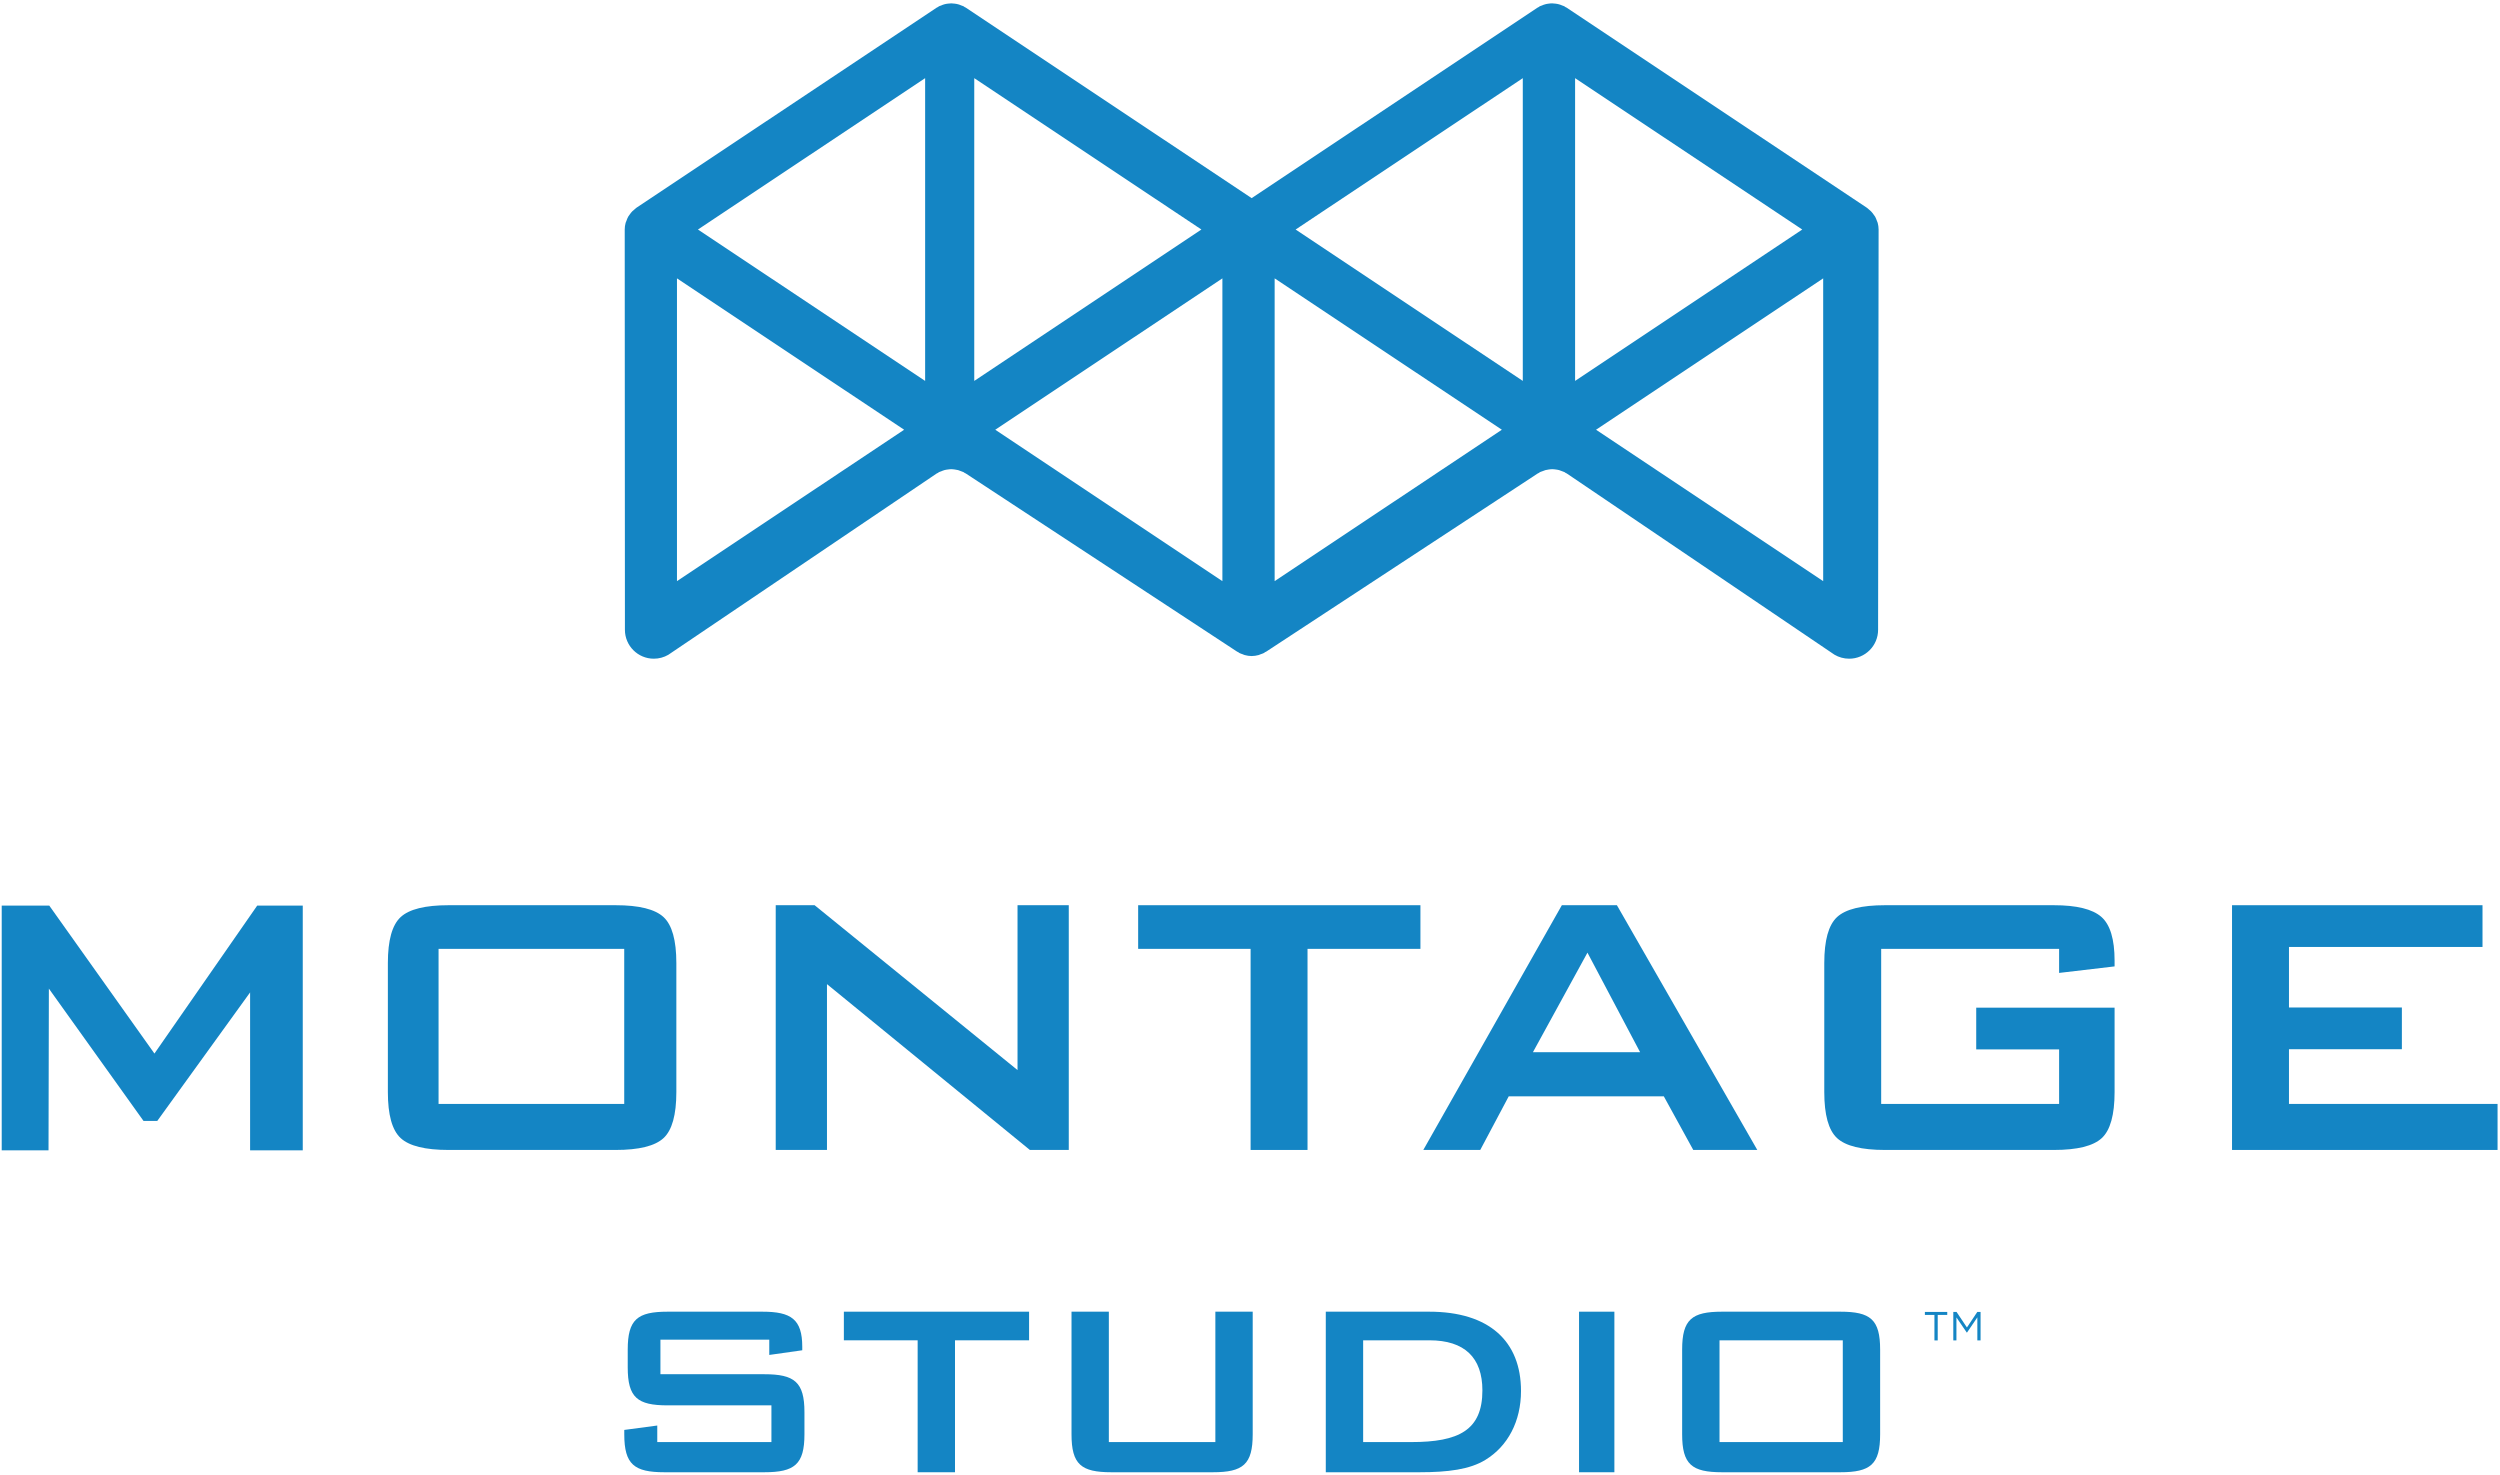 <?xml version="1.0" encoding="UTF-8" standalone="no"?>
<svg width="512px" height="302px" viewBox="0 0 512 302" version="1.1" xmlns="http://www.w3.org/2000/svg" xmlns:xlink="http://www.w3.org/1999/xlink" xmlns:sketch="http://www.bohemiancoding.com/sketch/ns">
    <!-- Generator: Sketch 3.0.2 (7799) - http://www.bohemiancoding.com/sketch -->
    <title>Untitled 2</title>
    <description>Created with Sketch.</description>
    <defs></defs>
    <g id="Page-1" stroke="none" stroke-width="1" fill="none" fill-rule="evenodd" sketch:type="MSPage">
        <g id="logo" sketch:type="MSLayerGroup" transform="translate(0, 1)" fill="#1485C4">
            <path d="M138.643,56.007 L185.164,87.01 L138.643,118.016 L138.643,56.007 L138.643,56.007 Z M203.83,87.01 L250.346,56.007 L250.346,118.016 L203.83,87.01 L203.83,87.01 Z M261.047,56.007 L307.579,87.01 L261.047,118.016 L261.047,56.007 L261.047,56.007 Z M326.869,87.01 L373.387,56.007 L373.387,118.016 L326.869,87.01 L326.869,87.01 Z M142.941,46.006 L189.467,15.006 L189.467,77.011 L142.941,46.006 L142.941,46.006 Z M199.527,15.006 L246.047,46.006 L199.527,77.011 L199.527,15.006 L199.527,15.006 Z M265.343,46.006 L311.867,15.006 L311.867,77.011 L265.343,46.006 L265.343,46.006 Z M322.579,15.006 L369.099,46.006 L322.579,77.011 L322.579,15.006 L322.579,15.006 Z M317.15,-0.253 C316.921,-0.226 316.691,-0.189 316.458,-0.122 C316.221,-0.062 315.993,0.031 315.766,0.131 C315.624,0.193 315.47,0.217 315.333,0.293 C315.258,0.335 315.202,0.396 315.128,0.442 C315.055,0.488 314.971,0.506 314.899,0.557 L256.334,39.579 L197.785,0.557 C197.71,0.506 197.632,0.488 197.552,0.442 C197.478,0.396 197.419,0.335 197.345,0.293 C197.201,0.217 197.045,0.189 196.904,0.128 C196.673,0.031 196.456,-0.062 196.223,-0.122 C195.981,-0.189 195.758,-0.221 195.524,-0.253 C195.281,-0.286 195.053,-0.312 194.815,-0.312 C194.575,-0.312 194.351,-0.286 194.111,-0.253 C193.868,-0.226 193.643,-0.189 193.414,-0.122 C193.176,-0.062 192.955,0.031 192.732,0.131 C192.585,0.193 192.434,0.217 192.294,0.293 C192.221,0.335 192.163,0.396 192.089,0.442 C192.014,0.488 191.922,0.506 191.849,0.557 L130.324,41.558 C130.175,41.662 130.058,41.795 129.917,41.911 C129.767,42.036 129.616,42.149 129.483,42.286 C129.279,42.486 129.119,42.711 128.959,42.943 C128.859,43.084 128.744,43.216 128.658,43.369 C128.507,43.637 128.397,43.932 128.297,44.219 C128.237,44.357 128.167,44.486 128.13,44.633 C128.01,45.075 127.943,45.536 127.943,46.006 L127.983,127.984 C127.983,131.251 130.639,133.902 133.9,133.902 C134.982,133.902 135.997,133.61 136.863,133.107 L191.849,95.96 C191.922,95.912 192.014,95.893 192.089,95.848 C192.163,95.802 192.221,95.738 192.294,95.699 C192.434,95.623 192.585,95.595 192.732,95.535 C192.955,95.44 193.176,95.346 193.414,95.279 C193.643,95.216 193.868,95.184 194.111,95.152 C194.351,95.123 194.575,95.089 194.815,95.089 C195.053,95.089 195.281,95.123 195.524,95.152 C195.758,95.184 195.981,95.216 196.223,95.279 C196.456,95.346 196.673,95.44 196.904,95.531 C197.045,95.595 197.201,95.623 197.345,95.699 C197.419,95.738 197.478,95.802 197.552,95.848 C197.632,95.894 197.71,95.912 197.785,95.96 L253.366,132.462 C253.438,132.505 253.516,132.52 253.591,132.565 C253.673,132.611 253.731,132.684 253.815,132.727 C254.027,132.844 254.259,132.905 254.48,132.986 C254.627,133.042 254.763,133.12 254.913,133.156 C255.381,133.284 255.863,133.359 256.334,133.359 C256.822,133.359 257.295,133.277 257.764,133.156 C257.907,133.116 258.044,133.042 258.187,132.989 C258.414,132.907 258.645,132.844 258.862,132.727 C258.942,132.684 259.005,132.611 259.087,132.563 C259.153,132.52 259.236,132.505 259.308,132.462 L314.934,95.96 C315.012,95.912 315.096,95.893 315.171,95.848 C315.245,95.802 315.297,95.738 315.373,95.699 C315.513,95.623 315.662,95.595 315.81,95.535 C316.034,95.44 316.265,95.346 316.501,95.279 C316.733,95.216 316.956,95.184 317.191,95.152 C317.426,95.123 317.661,95.089 317.901,95.089 C318.142,95.089 318.374,95.123 318.607,95.152 C318.84,95.184 319.075,95.216 319.305,95.279 C319.54,95.346 319.766,95.44 319.99,95.531 C320.137,95.595 320.286,95.623 320.427,95.699 C320.496,95.738 320.547,95.802 320.632,95.848 C320.708,95.894 320.795,95.912 320.867,95.96 L375.696,133.08 C376.573,133.6 377.607,133.902 378.711,133.902 C381.978,133.902 384.634,131.251 384.634,127.984 L384.738,46.006 C384.738,45.536 384.667,45.075 384.547,44.633 C384.511,44.486 384.437,44.357 384.382,44.215 C384.28,43.932 384.174,43.637 384.023,43.369 C383.93,43.216 383.82,43.085 383.717,42.943 C383.55,42.711 383.393,42.486 383.191,42.286 C383.065,42.149 382.911,42.036 382.764,41.911 C382.619,41.795 382.503,41.662 382.349,41.558 L320.829,0.557 C320.754,0.506 320.665,0.488 320.591,0.442 C320.513,0.396 320.458,0.335 320.381,0.293 C320.248,0.217 320.094,0.189 319.949,0.128 C319.722,0.031 319.499,-0.062 319.26,-0.122 C319.027,-0.189 318.792,-0.221 318.569,-0.253 C318.332,-0.286 318.096,-0.312 317.864,-0.312 C317.614,-0.312 317.391,-0.286 317.15,-0.253 L317.15,-0.253 L317.15,-0.253 Z" id="Icon" sketch:type="MSShapeGroup"></path>
            <g id="WordMark" transform="translate(0, 183.951)" sketch:type="MSShapeGroup">
                <path d="M52.677,0.515 L31.629,30.816 L10.089,0.515 L0.35,0.515 L0.35,50.632 L9.937,50.632 L10.009,17.515 L29.39,44.611 L32.213,44.611 L51.221,18.294 L51.221,50.632 L62.005,50.632 L62.005,0.515 L52.677,0.515" id="M"></path>
                <path d="M89.818,9.375 L127.842,9.375 L127.842,41.135 L89.818,41.135 L89.818,9.375 L89.818,9.375 Z M91.87,0.437 C87.076,0.437 83.805,1.249 82.058,2.867 C80.304,4.485 79.435,7.625 79.435,12.288 L79.435,38.712 C79.435,43.367 80.304,46.514 82.058,48.131 C83.805,49.749 87.076,50.559 91.87,50.559 L126.078,50.559 C130.87,50.559 134.143,49.749 135.893,48.131 C137.642,46.514 138.516,43.367 138.516,38.712 L138.516,12.288 C138.516,7.625 137.642,4.485 135.893,2.867 C134.143,1.249 130.87,0.437 126.078,0.437 L91.87,0.437 L91.87,0.437 Z" id="O"></path>
                <path d="M208.39,0.437 L208.39,34.201 L166.832,0.437 L158.867,0.437 L158.867,50.559 L169.365,50.559 L169.365,16.599 L210.916,50.559 L218.884,50.559 L218.884,0.437 L208.39,0.437" id="N"></path>
                <path d="M233.094,0.437 L233.094,9.375 L256.123,9.375 L256.123,50.559 L267.78,50.559 L267.78,9.375 L290.904,9.375 L290.904,0.437 L233.094,0.437" id="T"></path>
                <path d="M325.111,10.152 L335.897,30.546 L313.94,30.546 L325.111,10.152 L325.111,10.152 Z M319.866,0.437 L291.493,50.559 L303.155,50.559 L308.985,39.584 L340.754,39.584 L346.781,50.559 L359.894,50.559 L331.142,0.437 L319.866,0.437 L319.866,0.437 Z" id="A"></path>
                <path d="M386.048,0.437 C381.25,0.437 377.978,1.249 376.229,2.867 C374.482,4.485 373.612,7.625 373.612,12.288 L373.612,38.712 C373.612,43.367 374.482,46.514 376.229,48.131 C377.978,49.749 381.25,50.559 386.048,50.559 L420.633,50.559 C425.429,50.559 428.699,49.749 430.445,48.131 C432.192,46.514 433.067,43.367 433.067,38.712 L433.067,21.422 L404.73,21.422 L404.73,29.967 L421.705,29.967 L421.705,41.133 L385.265,41.133 L385.265,9.375 L421.705,9.375 L421.705,14.304 L433.067,12.968 L433.067,11.804 C433.067,7.4 432.164,4.405 430.349,2.82 C428.533,1.237 425.302,0.437 420.633,0.437 L386.048,0.437" id="G"></path>
                <path d="M457.119,0.437 L457.119,50.559 L511.499,50.559 L511.499,41.133 L468.781,41.133 L468.781,29.928 L491.904,29.928 L491.904,21.383 L468.781,21.383 L468.781,8.986 L508.417,8.986 L508.417,0.437 L457.119,0.437" id="E"></path>
                <path d="M136.723,83.683 C130.539,83.683 128.558,85.272 128.558,91.454 L128.558,95.089 C128.558,101.273 130.539,102.867 136.723,102.867 L157.988,102.867 L157.988,110.385 L134.608,110.385 L134.608,106.998 L127.852,107.899 L127.852,108.789 C127.852,114.977 129.888,116.565 136.075,116.565 L156.525,116.565 C162.709,116.565 164.75,114.977 164.75,108.789 L164.75,104.265 C164.75,98.083 162.709,96.491 156.525,96.491 L135.256,96.491 L135.256,89.417 L157.547,89.417 L157.547,92.54 L164.303,91.585 L164.303,90.88 C164.303,85.212 162.008,83.683 156.146,83.683 L136.723,83.683" id="S"></path>
                <path d="M172.823,83.683 L172.823,89.544 L187.934,89.544 L187.934,116.565 L195.584,116.565 L195.584,89.544 L210.755,89.544 L210.755,83.683 L172.823,83.683" id="T"></path>
                <path d="M248.906,83.683 L248.906,110.385 L227.092,110.385 L227.092,83.683 L219.446,83.683 L219.446,108.789 C219.446,114.974 221.423,116.565 227.607,116.565 L248.392,116.565 C254.576,116.565 256.554,114.974 256.554,108.789 L256.554,83.683 L248.906,83.683" id="U"></path>
                <path d="M279.173,89.544 L292.754,89.544 C299.962,89.544 303.595,93.111 303.595,99.805 C303.595,107.962 298.746,110.385 289.055,110.385 L279.173,110.385 L279.173,89.544 L279.173,89.544 Z M271.522,83.683 L271.522,116.565 L290.714,116.565 C296.579,116.565 301.036,115.991 304.227,114.02 C308.816,111.212 311.501,106.112 311.501,99.93 C311.501,89.737 304.995,83.683 292.691,83.683 L271.522,83.683 L271.522,83.683 Z" id="D"></path>
                <path d="M323.388,83.683 L330.626,83.683 L330.626,116.565 L323.388,116.565 L323.388,83.683 L323.388,83.683 Z" id="I"></path>
                <path d="M352.157,89.544 L377.403,89.544 L377.403,110.385 L352.157,110.385 L352.157,89.544 L352.157,89.544 Z M352.666,83.683 C346.485,83.683 344.503,85.272 344.503,91.452 L344.503,108.789 C344.503,114.974 346.485,116.565 352.666,116.565 L376.894,116.565 C383.077,116.565 385.052,114.974 385.052,108.789 L385.052,91.452 C385.052,85.272 383.077,83.683 376.894,83.683 L352.666,83.683 L352.666,83.683 Z" id="O"></path>
                <path d="M394.217,83.733 L394.217,84.346 L396.173,84.346 L396.173,89.567 L396.843,89.567 L396.843,84.346 L398.797,84.346 L398.797,83.733 L394.217,83.733" id="T"></path>
                <path d="M404.951,83.733 L402.827,86.916 L400.701,83.733 L400.036,83.733 L400.036,89.567 L400.675,89.567 L400.675,84.854 L402.802,87.965 L402.837,87.965 L404.961,84.843 L404.961,89.567 L405.621,89.567 L405.621,83.733 L404.951,83.733" id="M"></path>
            </g>
        </g>
    </g>
</svg>